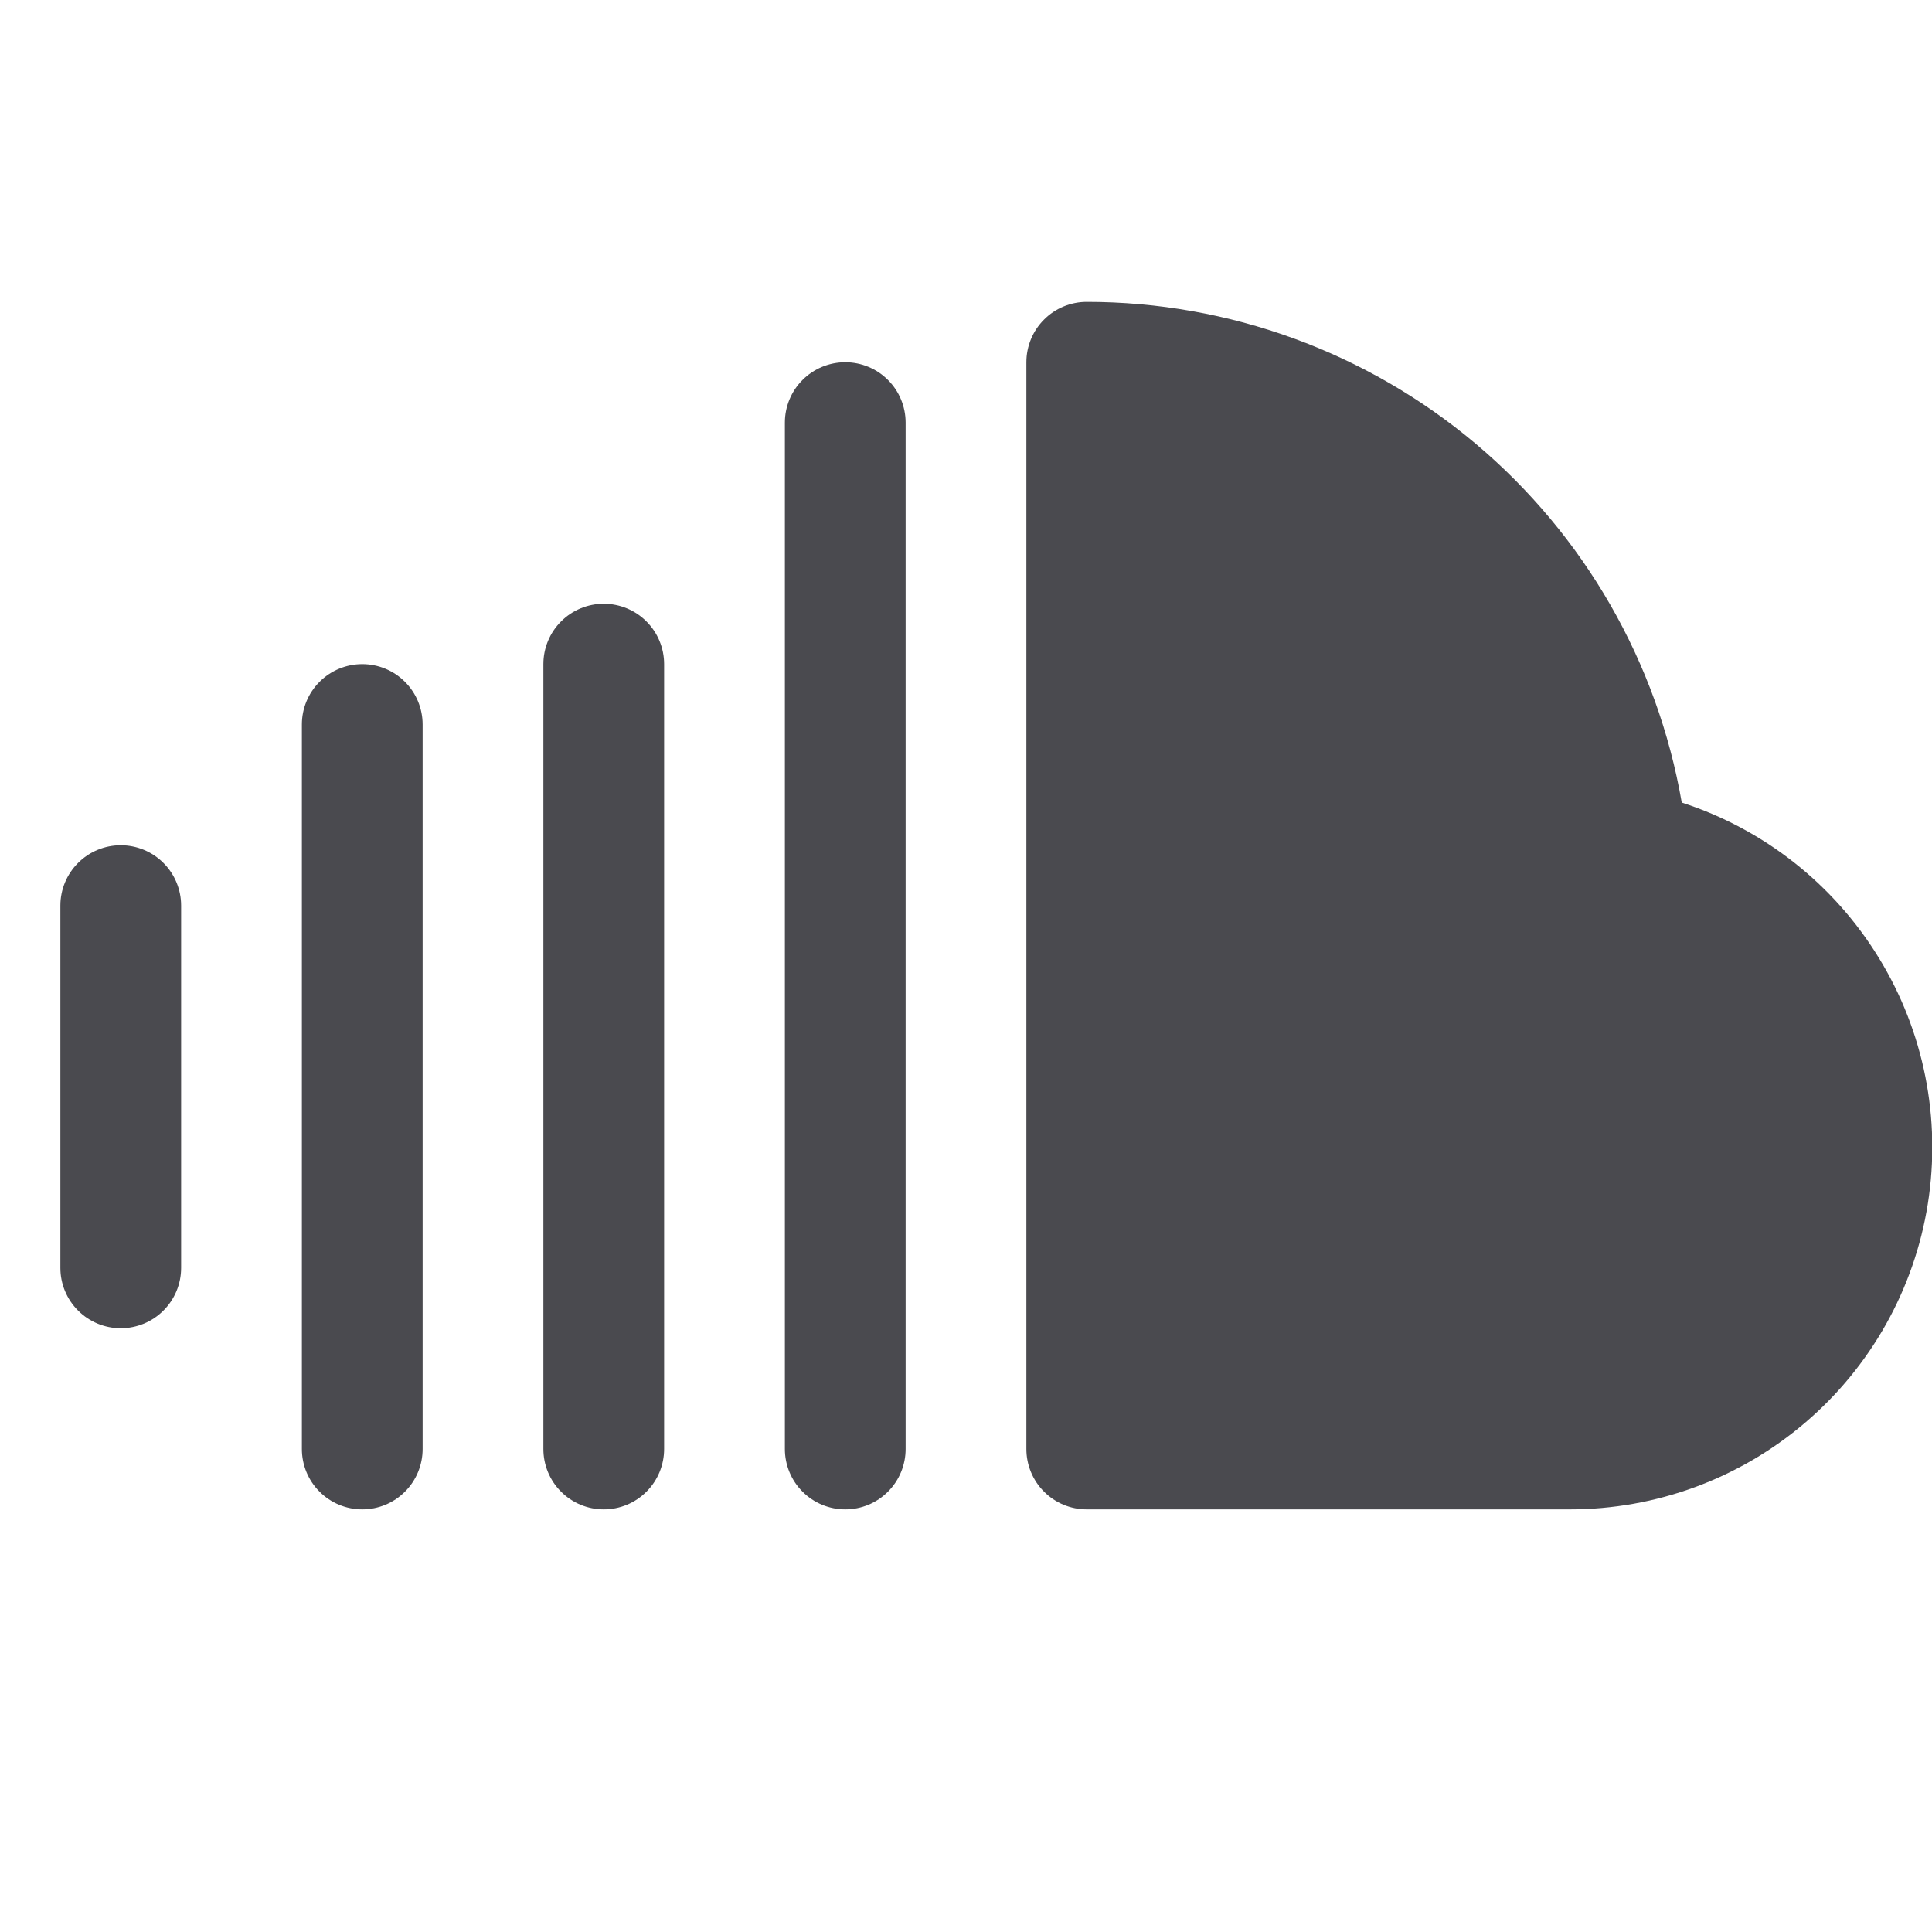 <svg width="32" height="32" viewBox="0 0 32 32" fill="none" xmlns="http://www.w3.org/2000/svg">
<path d="M3 15V21C3 21.265 2.895 21.52 2.707 21.707C2.52 21.895 2.265 22 2 22C1.735 22 1.48 21.895 1.293 21.707C1.105 21.52 1 21.265 1 21V15C1 14.735 1.105 14.48 1.293 14.293C1.48 14.105 1.735 14 2 14C2.265 14 2.52 14.105 2.707 14.293C2.895 14.48 3 14.735 3 15ZM6 11C5.735 11 5.48 11.105 5.293 11.293C5.105 11.48 5 11.735 5 12V24C5 24.265 5.105 24.52 5.293 24.707C5.48 24.895 5.735 25 6 25C6.265 25 6.52 24.895 6.707 24.707C6.895 24.52 7 24.265 7 24V12C7 11.735 6.895 11.48 6.707 11.293C6.52 11.105 6.265 11 6 11ZM10 10C9.735 10 9.48 10.105 9.293 10.293C9.105 10.48 9 10.735 9 11V24C9 24.265 9.105 24.52 9.293 24.707C9.48 24.895 9.735 25 10 25C10.265 25 10.52 24.895 10.707 24.707C10.895 24.52 11 24.265 11 24V11C11 10.735 10.895 10.48 10.707 10.293C10.52 10.105 10.265 10 10 10ZM14 6C13.735 6 13.48 6.105 13.293 6.293C13.105 6.48 13 6.735 13 7V24C13 24.265 13.105 24.52 13.293 24.707C13.48 24.895 13.735 25 14 25C14.265 25 14.52 24.895 14.707 24.707C14.895 24.52 15 24.265 15 24V7C15 6.735 14.895 6.48 14.707 6.293C14.52 6.105 14.265 6 14 6ZM27.855 13.293C27.453 10.971 26.243 8.866 24.44 7.348C22.637 5.831 20.356 5 18 5C17.735 5 17.48 5.105 17.293 5.293C17.105 5.48 17 5.735 17 6V24C17 24.265 17.105 24.52 17.293 24.707C17.48 24.895 17.735 25 18 25H26C27.429 25.001 28.812 24.492 29.899 23.564C30.987 22.636 31.707 21.351 31.931 19.939C32.154 18.527 31.867 17.082 31.119 15.864C30.372 14.645 29.215 13.733 27.855 13.293Z" fill="#4A4A4F"/>
</svg>
